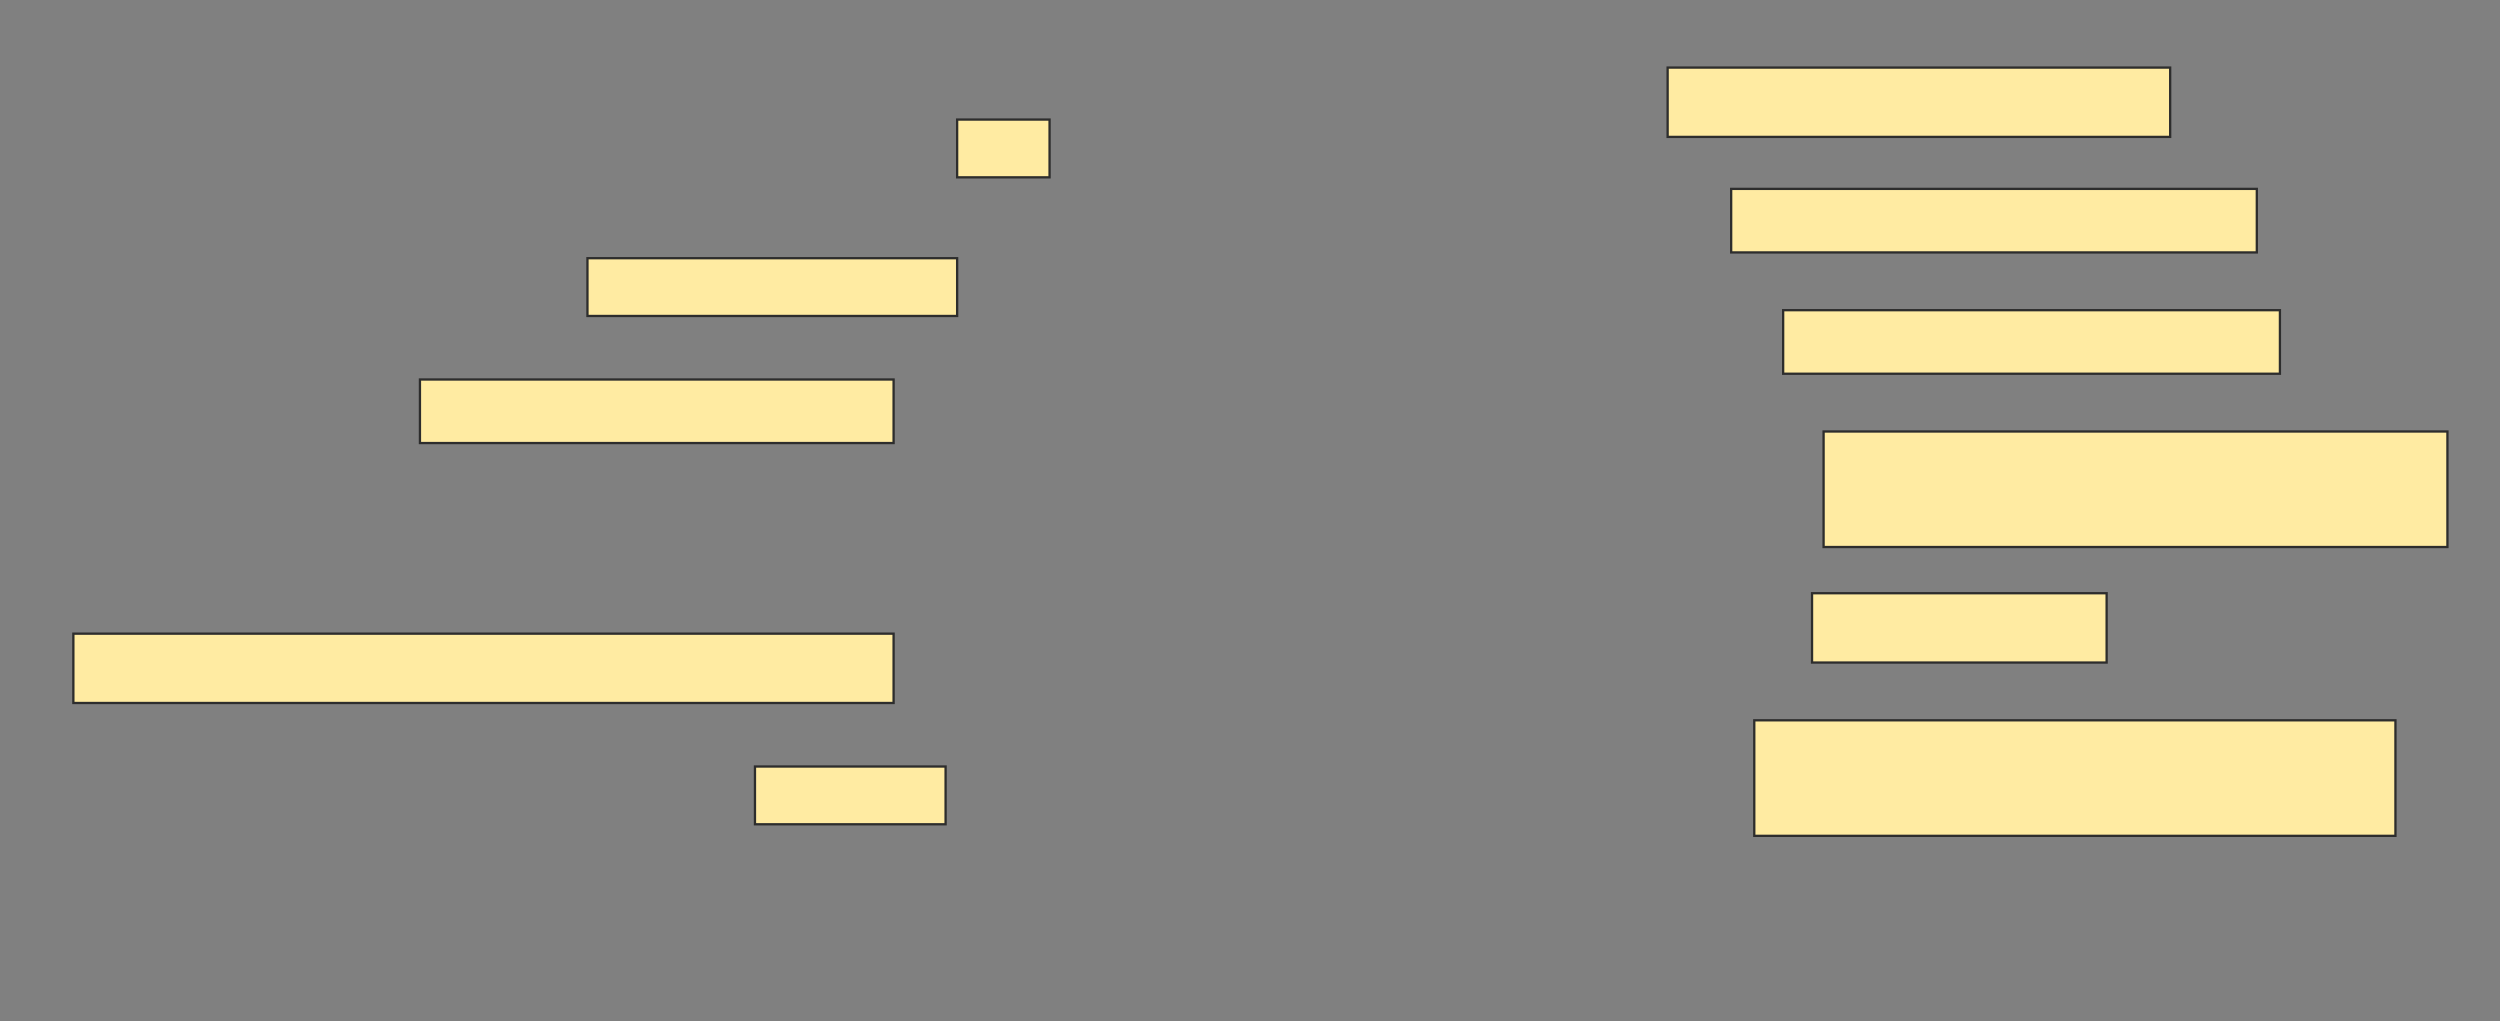 <svg height="442" width="1082" xmlns="http://www.w3.org/2000/svg">
 <rect width="100%" height="100%" fill="#808080" stroke="none"/>
 <!-- Created with Image Occlusion Enhanced -->
 <g>
  <title>Labels</title>
 </g>
 <g>
  <title>Masks</title>
  <rect fill="#FFEBA2" height="30" id="710ec456ad4b46f6a22430905b27c26e-ao-1" stroke="#2D2D2D" width="217.5" x="721.75" y="29.25"/>
  <rect fill="#FFEBA2" height="25" id="710ec456ad4b46f6a22430905b27c26e-ao-2" stroke="#2D2D2D" width="40" x="414.25" y="51.75"/>
  <rect fill="#FFEBA2" height="27.5" id="710ec456ad4b46f6a22430905b27c26e-ao-3" stroke="#2D2D2D" width="227.5" x="749.25" y="81.75"/>
  <rect fill="#FFEBA2" height="25" id="710ec456ad4b46f6a22430905b27c26e-ao-4" stroke="#2D2D2D" width="160" x="254.25" y="111.75"/>
  <rect fill="#FFEBA2" height="27.5" id="710ec456ad4b46f6a22430905b27c26e-ao-5" stroke="#2D2D2D" width="215" x="771.75" y="134.25"/>
  <rect fill="#FFEBA2" height="27.5" id="710ec456ad4b46f6a22430905b27c26e-ao-6" stroke="#2D2D2D" width="205" x="181.75" y="164.25"/>
  <rect fill="#FFEBA2" height="50" id="710ec456ad4b46f6a22430905b27c26e-ao-7" stroke="#2D2D2D" width="270" x="789.25" y="186.75"/>
  
  <rect fill="#FFEBA2" height="30" id="710ec456ad4b46f6a22430905b27c26e-ao-9" stroke="#2D2D2D" stroke-dasharray="null" stroke-linecap="null" stroke-linejoin="null" width="127.5" x="784.25" y="256.75"/>
  <rect fill="#FFEBA2" height="30" id="710ec456ad4b46f6a22430905b27c26e-ao-10" stroke="#2D2D2D" stroke-dasharray="null" stroke-linecap="null" stroke-linejoin="null" width="355" x="31.75" y="274.25"/>
  <rect fill="#FFEBA2" height="50" id="710ec456ad4b46f6a22430905b27c26e-ao-11" stroke="#2D2D2D" stroke-dasharray="null" stroke-linecap="null" stroke-linejoin="null" width="277.5" x="759.25" y="311.75"/>
  <rect fill="#FFEBA2" height="25" id="710ec456ad4b46f6a22430905b27c26e-ao-12" stroke="#2D2D2D" stroke-dasharray="null" stroke-linecap="null" stroke-linejoin="null" width="82.5" x="326.75" y="331.75"/>
 </g>
</svg>